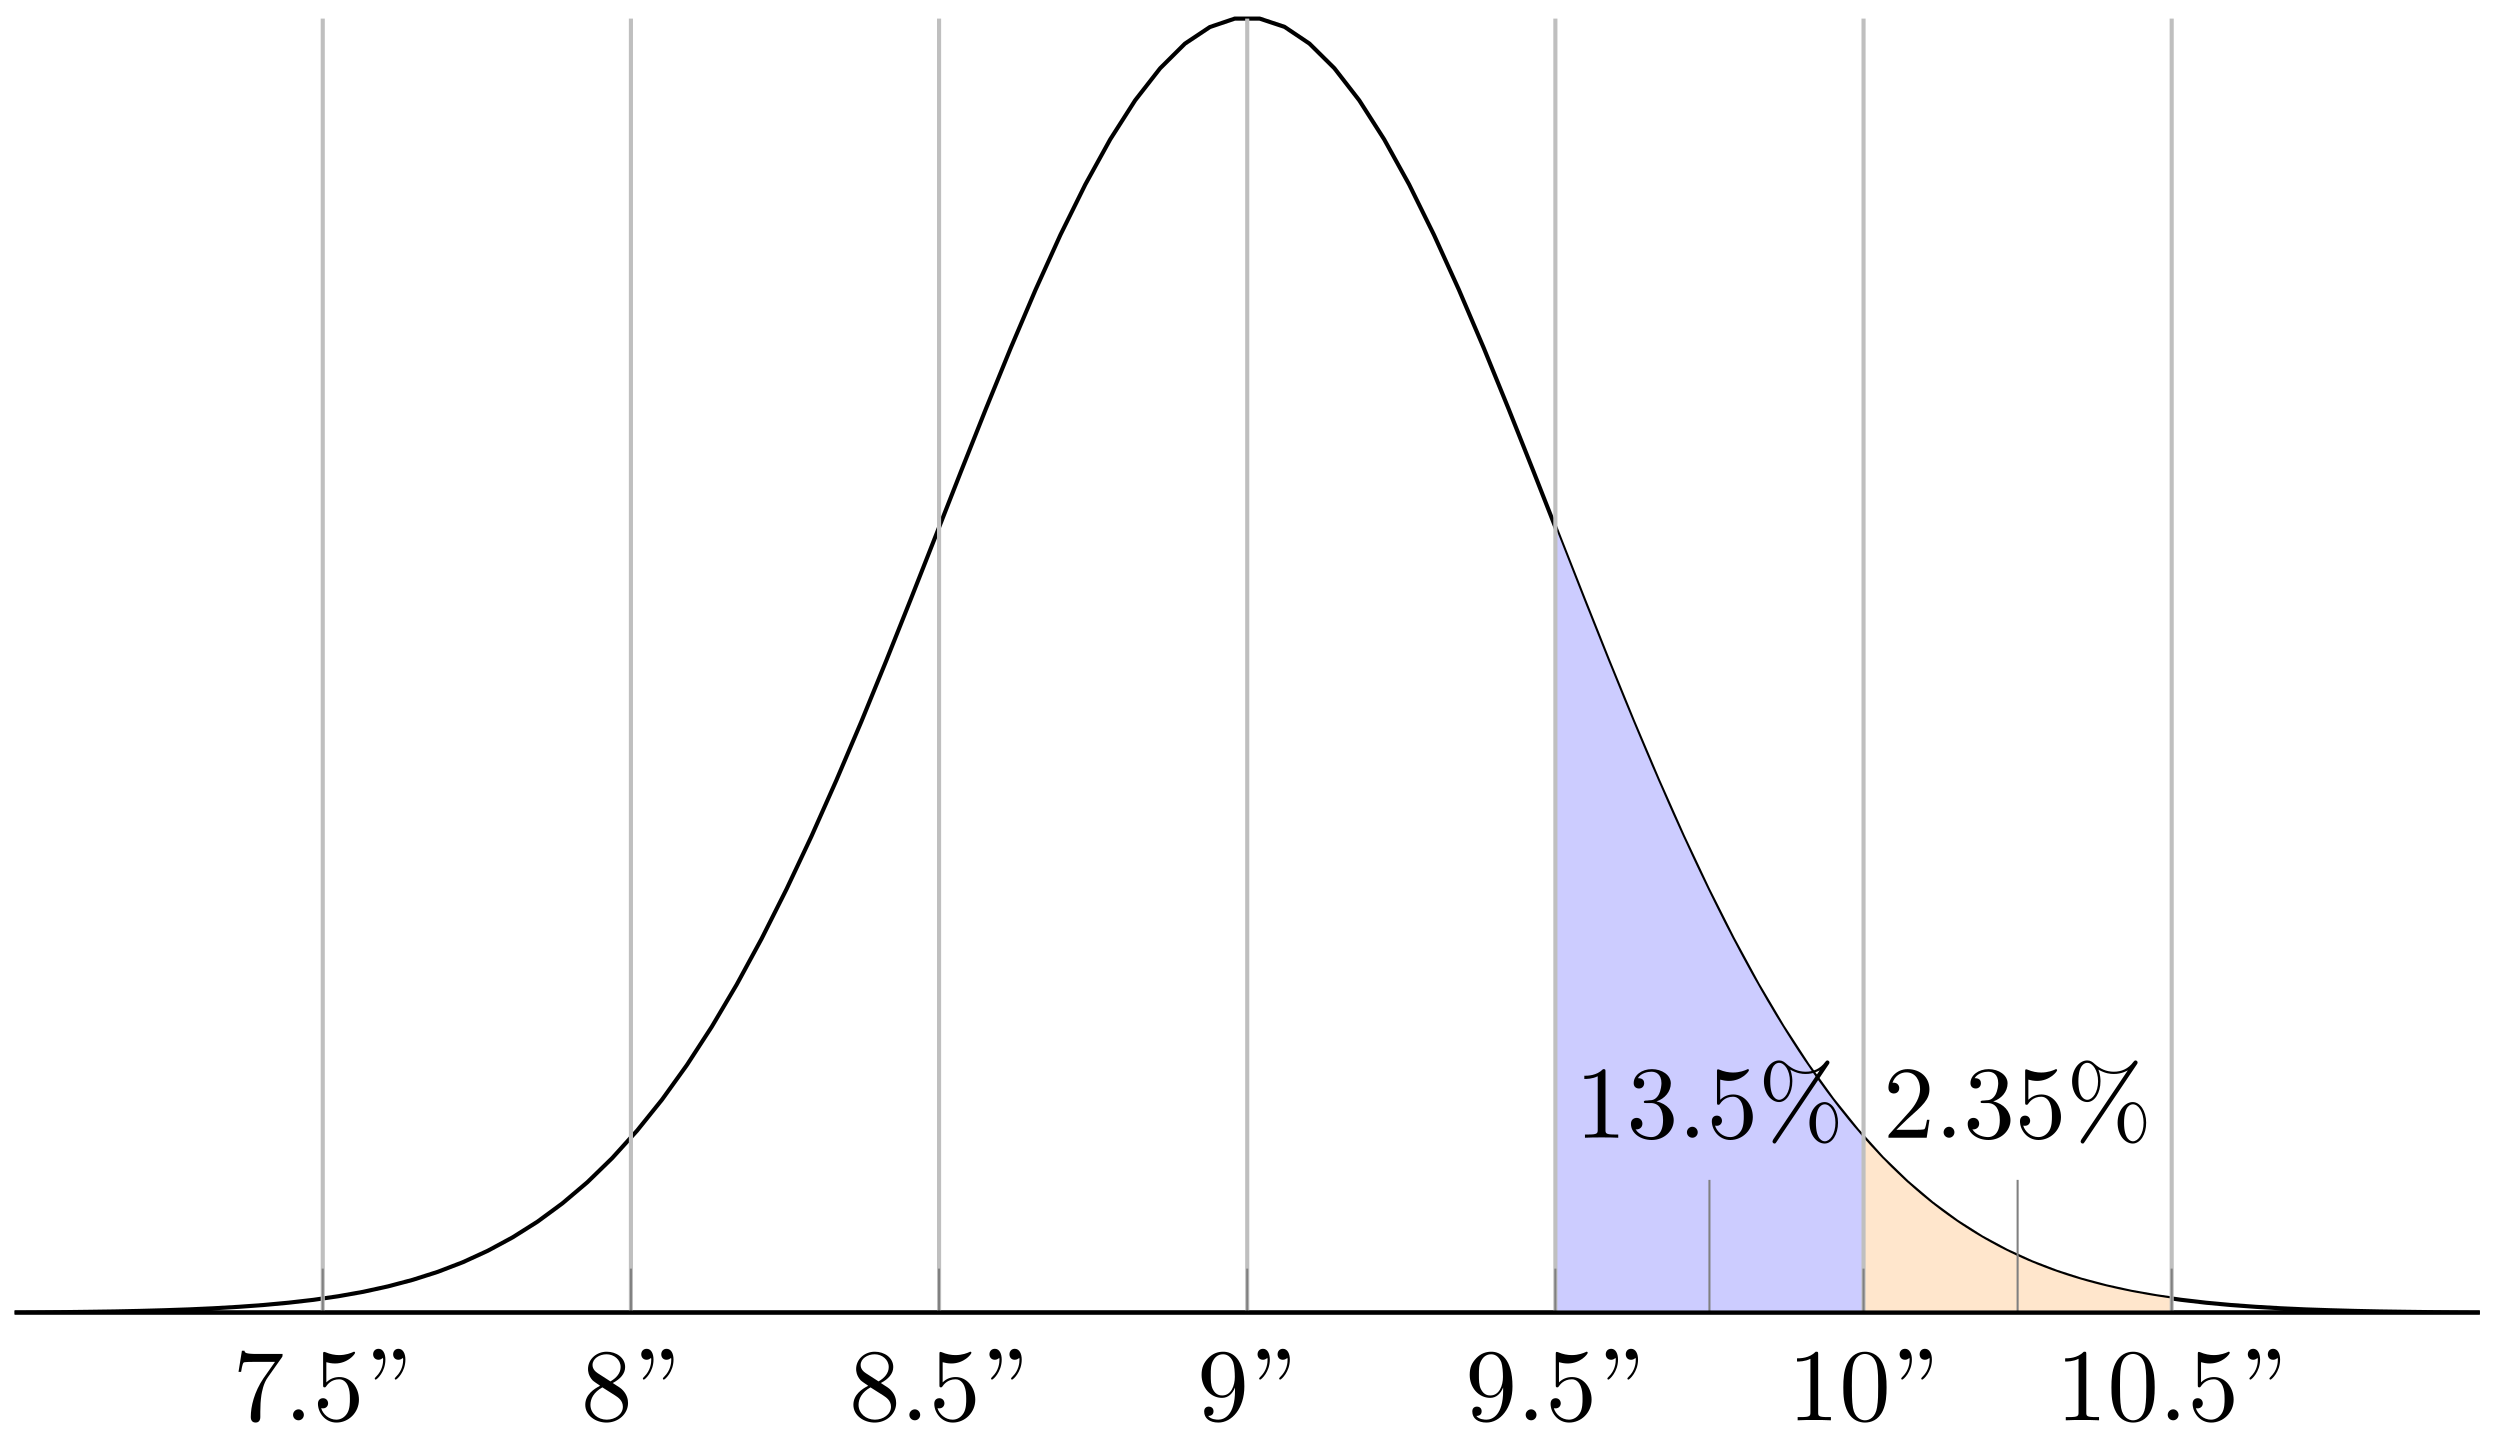 <?xml version="1.0" encoding="UTF-8"?>
<svg xmlns="http://www.w3.org/2000/svg" xmlns:xlink="http://www.w3.org/1999/xlink" width="242pt" height="139pt" viewBox="0 0 242 139" version="1.1">
<defs>
<g>
<symbol overflow="visible" id="glyph0-0">
<path style="stroke:none;" d=""/>
</symbol>
<symbol overflow="visible" id="glyph0-1">
<path style="stroke:none;" d="M 4.172 0 L 4.172 -0.312 L 3.859 -0.312 C 2.953 -0.312 2.938 -0.422 2.938 -0.781 L 2.938 -6.375 C 2.938 -6.625 2.938 -6.641 2.703 -6.641 C 2.078 -6 1.203 -6 0.891 -6 L 0.891 -5.688 C 1.094 -5.688 1.672 -5.688 2.188 -5.953 L 2.188 -0.781 C 2.188 -0.422 2.156 -0.312 1.266 -0.312 L 0.953 -0.312 L 0.953 0 C 1.297 -0.031 2.156 -0.031 2.562 -0.031 C 2.953 -0.031 3.828 -0.031 4.172 0 Z M 4.172 0 "/>
</symbol>
<symbol overflow="visible" id="glyph0-2">
<path style="stroke:none;" d="M 4.562 -1.703 C 4.562 -2.516 3.922 -3.297 2.891 -3.516 C 3.703 -3.781 4.281 -4.469 4.281 -5.266 C 4.281 -6.078 3.406 -6.641 2.453 -6.641 C 1.453 -6.641 0.688 -6.047 0.688 -5.281 C 0.688 -4.953 0.906 -4.766 1.203 -4.766 C 1.5 -4.766 1.703 -4.984 1.703 -5.281 C 1.703 -5.766 1.234 -5.766 1.094 -5.766 C 1.391 -6.266 2.047 -6.391 2.406 -6.391 C 2.828 -6.391 3.375 -6.172 3.375 -5.281 C 3.375 -5.156 3.344 -4.578 3.094 -4.141 C 2.797 -3.656 2.453 -3.625 2.203 -3.625 C 2.125 -3.609 1.891 -3.594 1.812 -3.594 C 1.734 -3.578 1.672 -3.562 1.672 -3.469 C 1.672 -3.359 1.734 -3.359 1.906 -3.359 L 2.344 -3.359 C 3.156 -3.359 3.531 -2.688 3.531 -1.703 C 3.531 -0.344 2.844 -0.062 2.406 -0.062 C 1.969 -0.062 1.219 -0.234 0.875 -0.812 C 1.219 -0.766 1.531 -0.984 1.531 -1.359 C 1.531 -1.719 1.266 -1.922 0.984 -1.922 C 0.734 -1.922 0.422 -1.781 0.422 -1.344 C 0.422 -0.438 1.344 0.219 2.438 0.219 C 3.656 0.219 4.562 -0.688 4.562 -1.703 Z M 4.562 -1.703 "/>
</symbol>
<symbol overflow="visible" id="glyph0-3">
<path style="stroke:none;" d="M 1.906 -0.531 C 1.906 -0.812 1.672 -1.062 1.391 -1.062 C 1.094 -1.062 0.859 -0.812 0.859 -0.531 C 0.859 -0.234 1.094 0 1.391 0 C 1.672 0 1.906 -0.234 1.906 -0.531 Z M 1.906 -0.531 "/>
</symbol>
<symbol overflow="visible" id="glyph0-4">
<path style="stroke:none;" d="M 4.469 -2 C 4.469 -3.188 3.656 -4.188 2.578 -4.188 C 2.109 -4.188 1.672 -4.031 1.312 -3.672 L 1.312 -5.625 C 1.516 -5.562 1.844 -5.5 2.156 -5.5 C 3.391 -5.5 4.094 -6.406 4.094 -6.531 C 4.094 -6.594 4.062 -6.641 3.984 -6.641 C 3.984 -6.641 3.953 -6.641 3.906 -6.609 C 3.703 -6.516 3.219 -6.312 2.547 -6.312 C 2.156 -6.312 1.688 -6.391 1.219 -6.594 C 1.141 -6.625 1.109 -6.625 1.109 -6.625 C 1 -6.625 1 -6.547 1 -6.391 L 1 -3.438 C 1 -3.266 1 -3.188 1.141 -3.188 C 1.219 -3.188 1.234 -3.203 1.281 -3.266 C 1.391 -3.422 1.75 -3.969 2.562 -3.969 C 3.078 -3.969 3.328 -3.516 3.406 -3.328 C 3.562 -2.953 3.594 -2.578 3.594 -2.078 C 3.594 -1.719 3.594 -1.125 3.344 -0.703 C 3.109 -0.312 2.734 -0.062 2.281 -0.062 C 1.562 -0.062 0.984 -0.594 0.812 -1.172 C 0.844 -1.172 0.875 -1.156 0.984 -1.156 C 1.312 -1.156 1.484 -1.406 1.484 -1.641 C 1.484 -1.891 1.312 -2.141 0.984 -2.141 C 0.844 -2.141 0.5 -2.062 0.5 -1.609 C 0.5 -0.75 1.188 0.219 2.297 0.219 C 3.453 0.219 4.469 -0.734 4.469 -2 Z M 4.469 -2 "/>
</symbol>
<symbol overflow="visible" id="glyph0-5">
<path style="stroke:none;" d="M 6.906 -7.281 C 6.906 -7.391 6.812 -7.484 6.703 -7.484 C 6.609 -7.484 6.562 -7.406 6.5 -7.344 C 6 -6.656 5.328 -6.391 4.609 -6.391 C 3.906 -6.391 3.297 -6.641 2.734 -7.156 C 2.547 -7.328 2.344 -7.484 2.031 -7.484 C 1.266 -7.484 0.562 -6.641 0.562 -5.469 C 0.562 -4.266 1.281 -3.453 2.031 -3.453 C 2.75 -3.453 3.312 -4.344 3.312 -5.469 C 3.312 -5.609 3.312 -6.078 3.109 -6.594 C 3.766 -6.219 4.25 -6.172 4.609 -6.172 C 5.375 -6.172 5.875 -6.484 5.938 -6.516 L 5.953 -6.516 L 1.469 0.156 C 1.391 0.297 1.391 0.359 1.391 0.359 C 1.391 0.469 1.484 0.562 1.578 0.562 C 1.688 0.562 1.703 0.516 1.781 0.406 L 6.828 -7.094 C 6.891 -7.188 6.906 -7.219 6.906 -7.281 Z M 7.734 -1.453 C 7.734 -2.594 7.141 -3.453 6.438 -3.453 C 5.688 -3.453 4.969 -2.625 4.969 -1.453 C 4.969 -0.25 5.688 0.562 6.438 0.562 C 7.172 0.562 7.734 -0.328 7.734 -1.453 Z M 3.078 -5.469 C 3.078 -4.391 2.547 -3.672 2.031 -3.672 C 1.828 -3.672 1.172 -3.812 1.172 -5.469 C 1.172 -7.125 1.828 -7.25 2.031 -7.25 C 2.562 -7.25 3.078 -6.516 3.078 -5.469 Z M 7.484 -1.453 C 7.484 -0.375 6.969 0.344 6.453 0.344 C 6.25 0.344 5.594 0.203 5.594 -1.453 C 5.594 -3.109 6.234 -3.234 6.453 -3.234 C 6.984 -3.234 7.484 -2.5 7.484 -1.453 Z M 7.484 -1.453 "/>
</symbol>
<symbol overflow="visible" id="glyph0-6">
<path style="stroke:none;" d="M 4.469 -1.734 L 4.234 -1.734 C 4.172 -1.438 4.109 -1 4 -0.844 C 3.938 -0.766 3.281 -0.766 3.062 -0.766 L 1.266 -0.766 L 2.328 -1.797 C 3.875 -3.172 4.469 -3.703 4.469 -4.703 C 4.469 -5.844 3.578 -6.641 2.359 -6.641 C 1.234 -6.641 0.5 -5.719 0.5 -4.828 C 0.5 -4.281 1 -4.281 1.031 -4.281 C 1.203 -4.281 1.547 -4.391 1.547 -4.812 C 1.547 -5.062 1.359 -5.328 1.016 -5.328 C 0.938 -5.328 0.922 -5.328 0.891 -5.312 C 1.109 -5.969 1.656 -6.328 2.234 -6.328 C 3.141 -6.328 3.562 -5.516 3.562 -4.703 C 3.562 -3.906 3.078 -3.125 2.516 -2.5 L 0.609 -0.375 C 0.5 -0.266 0.5 -0.234 0.5 0 L 4.203 0 Z M 4.469 -1.734 "/>
</symbol>
<symbol overflow="visible" id="glyph0-7">
<path style="stroke:none;" d="M 4.828 -6.422 L 2.406 -6.422 C 1.203 -6.422 1.172 -6.547 1.141 -6.734 L 0.891 -6.734 L 0.562 -4.688 L 0.812 -4.688 C 0.844 -4.844 0.922 -5.469 1.062 -5.594 C 1.125 -5.656 1.906 -5.656 2.031 -5.656 L 4.094 -5.656 L 2.984 -4.078 C 2.078 -2.734 1.75 -1.344 1.75 -0.328 C 1.75 -0.234 1.75 0.219 2.219 0.219 C 2.672 0.219 2.672 -0.234 2.672 -0.328 L 2.672 -0.844 C 2.672 -1.391 2.703 -1.938 2.781 -2.469 C 2.828 -2.703 2.953 -3.562 3.406 -4.172 L 4.75 -6.078 C 4.828 -6.188 4.828 -6.203 4.828 -6.422 Z M 4.828 -6.422 "/>
</symbol>
<symbol overflow="visible" id="glyph0-8">
<path style="stroke:none;" d="M 2.047 -5.875 C 2.047 -6.469 1.812 -6.922 1.391 -6.922 C 1.031 -6.922 0.859 -6.656 0.859 -6.391 C 0.859 -6.125 1.031 -5.859 1.391 -5.859 C 1.578 -5.859 1.719 -5.969 1.781 -6.016 C 1.797 -6.047 1.812 -6.047 1.812 -6.047 C 1.812 -6.047 1.828 -5.906 1.828 -5.875 C 1.828 -5.547 1.766 -4.828 1.141 -4.219 C 1.016 -4.094 1.016 -4.078 1.016 -4.047 C 1.016 -3.984 1.062 -3.938 1.109 -3.938 C 1.219 -3.938 2.047 -4.688 2.047 -5.875 Z M 3.984 -5.875 C 3.984 -6.469 3.75 -6.922 3.312 -6.922 C 2.969 -6.922 2.797 -6.656 2.797 -6.391 C 2.797 -6.125 2.953 -5.859 3.312 -5.859 C 3.516 -5.859 3.656 -5.969 3.719 -6.016 C 3.734 -6.047 3.75 -6.047 3.75 -6.047 C 3.75 -6.047 3.766 -5.906 3.766 -5.875 C 3.766 -5.547 3.703 -4.828 3.078 -4.219 C 2.953 -4.094 2.953 -4.078 2.953 -4.047 C 2.953 -3.984 3 -3.938 3.047 -3.938 C 3.156 -3.938 3.984 -4.688 3.984 -5.875 Z M 3.984 -5.875 "/>
</symbol>
<symbol overflow="visible" id="glyph0-9">
<path style="stroke:none;" d="M 4.562 -1.672 C 4.562 -2.031 4.453 -2.484 4.062 -2.906 C 3.875 -3.109 3.719 -3.203 3.078 -3.609 C 3.797 -3.984 4.281 -4.5 4.281 -5.156 C 4.281 -6.078 3.406 -6.641 2.5 -6.641 C 1.5 -6.641 0.688 -5.906 0.688 -4.969 C 0.688 -4.797 0.703 -4.344 1.125 -3.875 C 1.234 -3.766 1.609 -3.516 1.859 -3.344 C 1.281 -3.047 0.422 -2.5 0.422 -1.5 C 0.422 -0.453 1.438 0.219 2.484 0.219 C 3.609 0.219 4.562 -0.609 4.562 -1.672 Z M 3.844 -5.156 C 3.844 -4.578 3.453 -4.109 2.859 -3.766 L 1.625 -4.562 C 1.172 -4.859 1.125 -5.188 1.125 -5.359 C 1.125 -5.969 1.781 -6.391 2.484 -6.391 C 3.203 -6.391 3.844 -5.875 3.844 -5.156 Z M 4.062 -1.312 C 4.062 -0.578 3.312 -0.062 2.5 -0.062 C 1.641 -0.062 0.922 -0.672 0.922 -1.5 C 0.922 -2.078 1.234 -2.719 2.078 -3.188 L 3.312 -2.406 C 3.594 -2.219 4.062 -1.922 4.062 -1.312 Z M 4.062 -1.312 "/>
</symbol>
<symbol overflow="visible" id="glyph0-10">
<path style="stroke:none;" d="M 4.562 -3.281 C 4.562 -5.969 3.406 -6.641 2.516 -6.641 C 1.969 -6.641 1.484 -6.453 1.062 -6.016 C 0.641 -5.562 0.422 -5.141 0.422 -4.391 C 0.422 -3.156 1.297 -2.172 2.406 -2.172 C 3.016 -2.172 3.422 -2.594 3.656 -3.172 L 3.656 -2.844 C 3.656 -0.516 2.625 -0.062 2.047 -0.062 C 1.875 -0.062 1.328 -0.078 1.062 -0.422 C 1.5 -0.422 1.578 -0.703 1.578 -0.875 C 1.578 -1.188 1.344 -1.328 1.125 -1.328 C 0.969 -1.328 0.672 -1.25 0.672 -0.859 C 0.672 -0.188 1.203 0.219 2.047 0.219 C 3.344 0.219 4.562 -1.141 4.562 -3.281 Z M 3.641 -4.203 C 3.641 -3.375 3.297 -2.406 2.422 -2.406 C 2.266 -2.406 1.797 -2.406 1.5 -3.031 C 1.312 -3.406 1.312 -3.891 1.312 -4.391 C 1.312 -4.922 1.312 -5.391 1.531 -5.766 C 1.797 -6.266 2.172 -6.391 2.516 -6.391 C 2.984 -6.391 3.312 -6.047 3.484 -5.609 C 3.594 -5.281 3.641 -4.656 3.641 -4.203 Z M 3.641 -4.203 "/>
</symbol>
<symbol overflow="visible" id="glyph0-11">
<path style="stroke:none;" d="M 4.578 -3.188 C 4.578 -3.984 4.531 -4.781 4.188 -5.516 C 3.734 -6.484 2.906 -6.641 2.5 -6.641 C 1.891 -6.641 1.172 -6.375 0.75 -5.453 C 0.438 -4.766 0.391 -3.984 0.391 -3.188 C 0.391 -2.438 0.422 -1.547 0.844 -0.781 C 1.266 0.016 2 0.219 2.484 0.219 C 3.016 0.219 3.781 0.016 4.219 -0.938 C 4.531 -1.625 4.578 -2.406 4.578 -3.188 Z M 3.766 -3.312 C 3.766 -2.562 3.766 -1.891 3.656 -1.25 C 3.5 -0.297 2.938 0 2.484 0 C 2.094 0 1.5 -0.25 1.328 -1.203 C 1.219 -1.797 1.219 -2.719 1.219 -3.312 C 1.219 -3.953 1.219 -4.609 1.297 -5.141 C 1.484 -6.328 2.234 -6.422 2.484 -6.422 C 2.812 -6.422 3.469 -6.234 3.656 -5.25 C 3.766 -4.688 3.766 -3.938 3.766 -3.312 Z M 3.766 -3.312 "/>
</symbol>
</g>
</defs>
<g id="surface1">
<path style="fill:none;stroke-width:0.399;stroke-linecap:butt;stroke-linejoin:miter;stroke:rgb(0%,0%,0%);stroke-opacity:1;stroke-miterlimit:10;" d="M 0 0.001 L 2.41 0.016 L 4.821 0.036 L 7.231 0.067 L 9.641 0.102 L 12.051 0.153 L 14.461 0.219 L 16.871 0.301 L 19.285 0.411 L 21.695 0.551 L 24.105 0.727 L 26.515 0.95 L 28.926 1.227 L 31.336 1.575 L 33.746 2.004 L 36.156 2.532 L 38.566 3.172 L 40.976 3.942 L 43.386 4.868 L 45.796 5.973 L 48.206 7.274 L 50.62 8.797 L 53.031 10.571 L 55.441 12.61 L 57.851 14.953 L 60.261 17.613 L 62.671 20.609 L 65.081 23.961 L 67.491 27.672 L 69.901 31.75 L 72.311 36.187 L 74.721 40.98 L 77.132 46.093 L 79.542 51.511 L 81.956 57.179 L 84.366 63.073 L 86.776 69.116 L 89.186 75.237 L 91.596 81.381 L 94.006 87.439 L 96.416 93.345 L 98.826 99.001 L 101.237 104.322 L 103.647 109.196 L 106.057 113.564 L 108.467 117.337 L 110.881 120.434 L 113.291 122.829 L 115.701 124.434 L 118.111 125.251 L 120.521 125.251 L 122.931 124.45 L 125.342 122.829 L 127.752 120.446 L 130.162 117.337 L 132.572 113.564 L 134.982 109.208 L 137.392 104.322 L 139.802 99.013 L 142.216 93.361 L 144.626 87.451 L 147.036 81.397 L 149.447 75.252 L 151.857 69.131 L 154.267 63.085 L 156.677 57.19 L 159.087 51.511 L 161.497 46.093 L 163.907 40.98 L 166.317 36.199 L 168.727 31.761 L 171.138 27.683 L 173.552 23.972 L 175.962 20.625 L 178.372 17.629 L 180.782 14.953 L 183.192 12.621 L 185.602 10.574 L 188.012 8.801 L 190.422 7.274 L 192.832 5.973 L 195.243 4.871 L 197.653 3.946 L 200.063 3.172 L 202.477 2.532 L 204.887 2.004 L 207.297 1.579 L 209.707 1.231 L 212.117 0.95 L 214.527 0.727 L 216.937 0.551 L 219.348 0.411 L 221.758 0.301 L 224.168 0.219 L 226.578 0.153 L 228.988 0.102 L 231.398 0.067 L 233.812 0.036 L 236.222 0.016 L 238.632 0.001 Z M 0 0.001 " transform="matrix(1,0,0,-1,1.414,127.051)"/>
<path style=" stroke:none;fill-rule:nonzero;fill:rgb(100%,89.999%,79.999%);fill-opacity:1;" d="M 180.395 110.125 L 180.996 110.805 L 181.598 111.453 L 181.898 111.781 L 182.199 112.098 L 182.504 112.398 L 182.805 112.711 L 183.105 113.012 L 183.707 113.59 L 184.008 113.875 L 184.309 114.164 L 184.609 114.441 L 184.914 114.703 L 185.215 114.973 L 185.516 115.234 L 185.816 115.492 L 186.117 115.746 L 186.719 116.238 L 187.02 116.48 L 187.324 116.715 L 187.926 117.176 L 188.227 117.398 L 188.527 117.617 L 188.828 117.832 L 189.129 118.043 L 189.434 118.254 L 189.734 118.457 L 190.035 118.656 L 190.336 118.852 L 190.938 119.234 L 191.238 119.418 L 191.539 119.598 L 191.844 119.777 L 192.145 119.953 L 192.746 120.289 L 193.348 120.617 L 193.648 120.773 L 193.949 120.926 L 194.254 121.078 L 194.555 121.227 L 195.156 121.516 L 195.758 121.789 L 196.359 122.055 L 196.664 122.18 L 197.266 122.43 L 197.867 122.664 L 198.469 122.891 L 198.77 123 L 199.074 123.105 L 199.375 123.211 L 199.977 123.414 L 200.277 123.512 L 200.879 123.699 L 201.18 123.789 L 201.484 123.879 L 202.086 124.051 L 202.688 124.215 L 203.289 124.371 L 203.594 124.445 L 203.895 124.52 L 204.797 124.73 L 205.098 124.797 L 205.699 124.922 L 206.004 124.984 L 206.305 125.047 L 206.605 125.105 L 207.809 125.324 L 208.109 125.375 L 208.414 125.426 L 208.715 125.473 L 209.016 125.523 L 209.316 125.566 L 209.617 125.613 L 210.219 125.699 L 210.219 127.051 L 180.395 127.051 Z M 180.395 110.125 "/>
<path style=" stroke:none;fill-rule:nonzero;fill:rgb(79.999%,79.999%,100%);fill-opacity:1;" d="M 150.562 51.035 L 150.863 51.797 L 151.164 52.562 L 151.469 53.34 L 153.273 57.934 L 153.574 58.695 L 153.879 59.449 L 154.18 60.215 L 154.48 60.965 L 155.082 62.473 L 155.383 63.223 L 155.684 63.977 L 155.988 64.715 L 156.289 65.457 L 156.891 66.934 L 157.191 67.676 L 157.793 69.129 L 158.094 69.859 L 158.398 70.586 L 159.301 72.73 L 159.602 73.43 L 159.902 74.148 L 160.203 74.836 L 160.504 75.539 L 160.809 76.227 L 161.41 77.609 L 161.711 78.285 L 162.012 78.965 L 162.312 79.625 L 162.613 80.293 L 162.914 80.957 L 163.219 81.609 L 163.82 82.914 L 164.121 83.555 L 164.422 84.191 L 164.723 84.82 L 165.324 86.07 L 165.629 86.688 L 165.93 87.301 L 166.23 87.906 L 166.531 88.504 L 166.832 89.109 L 167.133 89.699 L 167.434 90.273 L 167.734 90.863 L 168.039 91.43 L 168.34 92.004 L 168.641 92.57 L 169.543 94.223 L 169.844 94.762 L 170.148 95.289 L 170.449 95.828 L 170.75 96.344 L 171.051 96.871 L 171.352 97.371 L 171.652 97.887 L 171.953 98.391 L 172.254 98.875 L 172.559 99.367 L 172.859 99.855 L 173.461 100.809 L 174.062 101.738 L 174.363 102.188 L 174.664 102.641 L 174.969 103.078 L 175.27 103.52 L 175.57 103.957 L 175.871 104.383 L 176.773 105.625 L 177.074 106.027 L 177.379 106.426 L 177.68 106.828 L 177.98 107.219 L 178.582 107.969 L 178.883 108.348 L 179.484 109.074 L 179.789 109.422 L 180.09 109.777 L 180.391 110.125 L 180.391 127.051 L 150.562 127.051 Z M 150.562 51.035 "/>
<g style="fill:rgb(0%,0%,0%);fill-opacity:1;">
  <use xlink:href="#glyph0-1" x="152.472" y="110.133"/>
  <use xlink:href="#glyph0-2" x="157.453" y="110.133"/>
  <use xlink:href="#glyph0-3" x="162.435" y="110.133"/>
  <use xlink:href="#glyph0-4" x="165.204" y="110.133"/>
  <use xlink:href="#glyph0-5" x="170.186" y="110.133"/>
</g>
<path style="fill:none;stroke-width:0.199;stroke-linecap:butt;stroke-linejoin:miter;stroke:rgb(50%,50%,50%);stroke-opacity:1;stroke-miterlimit:10;" d="M 164.06 -0.042 L 164.06 12.84 " transform="matrix(1,0,0,-1,1.414,127.051)"/>
<g style="fill:rgb(0%,0%,0%);fill-opacity:1;">
  <use xlink:href="#glyph0-6" x="182.301" y="110.133"/>
  <use xlink:href="#glyph0-3" x="187.283" y="110.133"/>
  <use xlink:href="#glyph0-2" x="190.052" y="110.133"/>
  <use xlink:href="#glyph0-4" x="195.034" y="110.133"/>
  <use xlink:href="#glyph0-5" x="200.015" y="110.133"/>
</g>
<path style="fill:none;stroke-width:0.199;stroke-linecap:butt;stroke-linejoin:miter;stroke:rgb(50%,50%,50%);stroke-opacity:1;stroke-miterlimit:10;" d="M 193.891 -0.042 L 193.891 12.84 " transform="matrix(1,0,0,-1,1.414,127.051)"/>
<path style="fill:none;stroke-width:0.399;stroke-linecap:butt;stroke-linejoin:miter;stroke:rgb(75%,75%,75%);stroke-opacity:1;stroke-miterlimit:10;" d="M 29.828 0.001 L 29.828 125.251 M 59.659 0.001 L 59.659 125.251 M 89.487 0.001 L 89.487 125.251 M 119.318 0.001 L 119.318 125.251 M 149.146 0.001 L 149.146 125.251 M 178.977 0.001 L 178.977 125.251 M 208.805 0.001 L 208.805 125.251 " transform="matrix(1,0,0,-1,1.414,127.051)"/>
<path style="fill:none;stroke-width:0.199;stroke-linecap:butt;stroke-linejoin:miter;stroke:rgb(50%,50%,50%);stroke-opacity:1;stroke-miterlimit:10;" d="M 29.828 0.001 L 29.828 4.25 M 59.659 0.001 L 59.659 4.25 M 89.487 0.001 L 89.487 4.25 M 119.318 0.001 L 119.318 4.25 M 149.146 0.001 L 149.146 4.25 M 178.977 0.001 L 178.977 4.25 M 208.805 0.001 L 208.805 4.25 " transform="matrix(1,0,0,-1,1.414,127.051)"/>
<path style="fill:none;stroke-width:0.399;stroke-linecap:butt;stroke-linejoin:miter;stroke:rgb(0%,0%,0%);stroke-opacity:1;stroke-miterlimit:10;" d="M 0 0.001 L 238.632 0.001 " transform="matrix(1,0,0,-1,1.414,127.051)"/>
<g style="fill:rgb(0%,0%,0%);fill-opacity:1;">
  <use xlink:href="#glyph0-7" x="22.526" y="137.486"/>
  <use xlink:href="#glyph0-3" x="27.508" y="137.486"/>
  <use xlink:href="#glyph0-4" x="30.277" y="137.486"/>
  <use xlink:href="#glyph0-8" x="35.259" y="137.486"/>
</g>
<g style="fill:rgb(0%,0%,0%);fill-opacity:1;">
  <use xlink:href="#glyph0-9" x="56.232" y="137.486"/>
  <use xlink:href="#glyph0-8" x="61.213" y="137.486"/>
</g>
<g style="fill:rgb(0%,0%,0%);fill-opacity:1;">
  <use xlink:href="#glyph0-9" x="82.186" y="137.486"/>
  <use xlink:href="#glyph0-3" x="87.168" y="137.486"/>
  <use xlink:href="#glyph0-4" x="89.937" y="137.486"/>
  <use xlink:href="#glyph0-8" x="94.919" y="137.486"/>
</g>
<g style="fill:rgb(0%,0%,0%);fill-opacity:1;">
  <use xlink:href="#glyph0-10" x="115.891" y="137.486"/>
  <use xlink:href="#glyph0-8" x="120.872" y="137.486"/>
</g>
<g style="fill:rgb(0%,0%,0%);fill-opacity:1;">
  <use xlink:href="#glyph0-10" x="141.846" y="137.486"/>
  <use xlink:href="#glyph0-3" x="146.827" y="137.486"/>
  <use xlink:href="#glyph0-4" x="149.597" y="137.486"/>
  <use xlink:href="#glyph0-8" x="154.578" y="137.486"/>
</g>
<g style="fill:rgb(0%,0%,0%);fill-opacity:1;">
  <use xlink:href="#glyph0-1" x="173.06" y="137.486"/>
  <use xlink:href="#glyph0-11" x="178.042" y="137.486"/>
  <use xlink:href="#glyph0-8" x="183.023" y="137.486"/>
</g>
<g style="fill:rgb(0%,0%,0%);fill-opacity:1;">
  <use xlink:href="#glyph0-1" x="199.015" y="137.486"/>
  <use xlink:href="#glyph0-11" x="203.996" y="137.486"/>
  <use xlink:href="#glyph0-3" x="208.977" y="137.486"/>
  <use xlink:href="#glyph0-4" x="211.747" y="137.486"/>
  <use xlink:href="#glyph0-8" x="216.729" y="137.486"/>
</g>
</g>
</svg>
